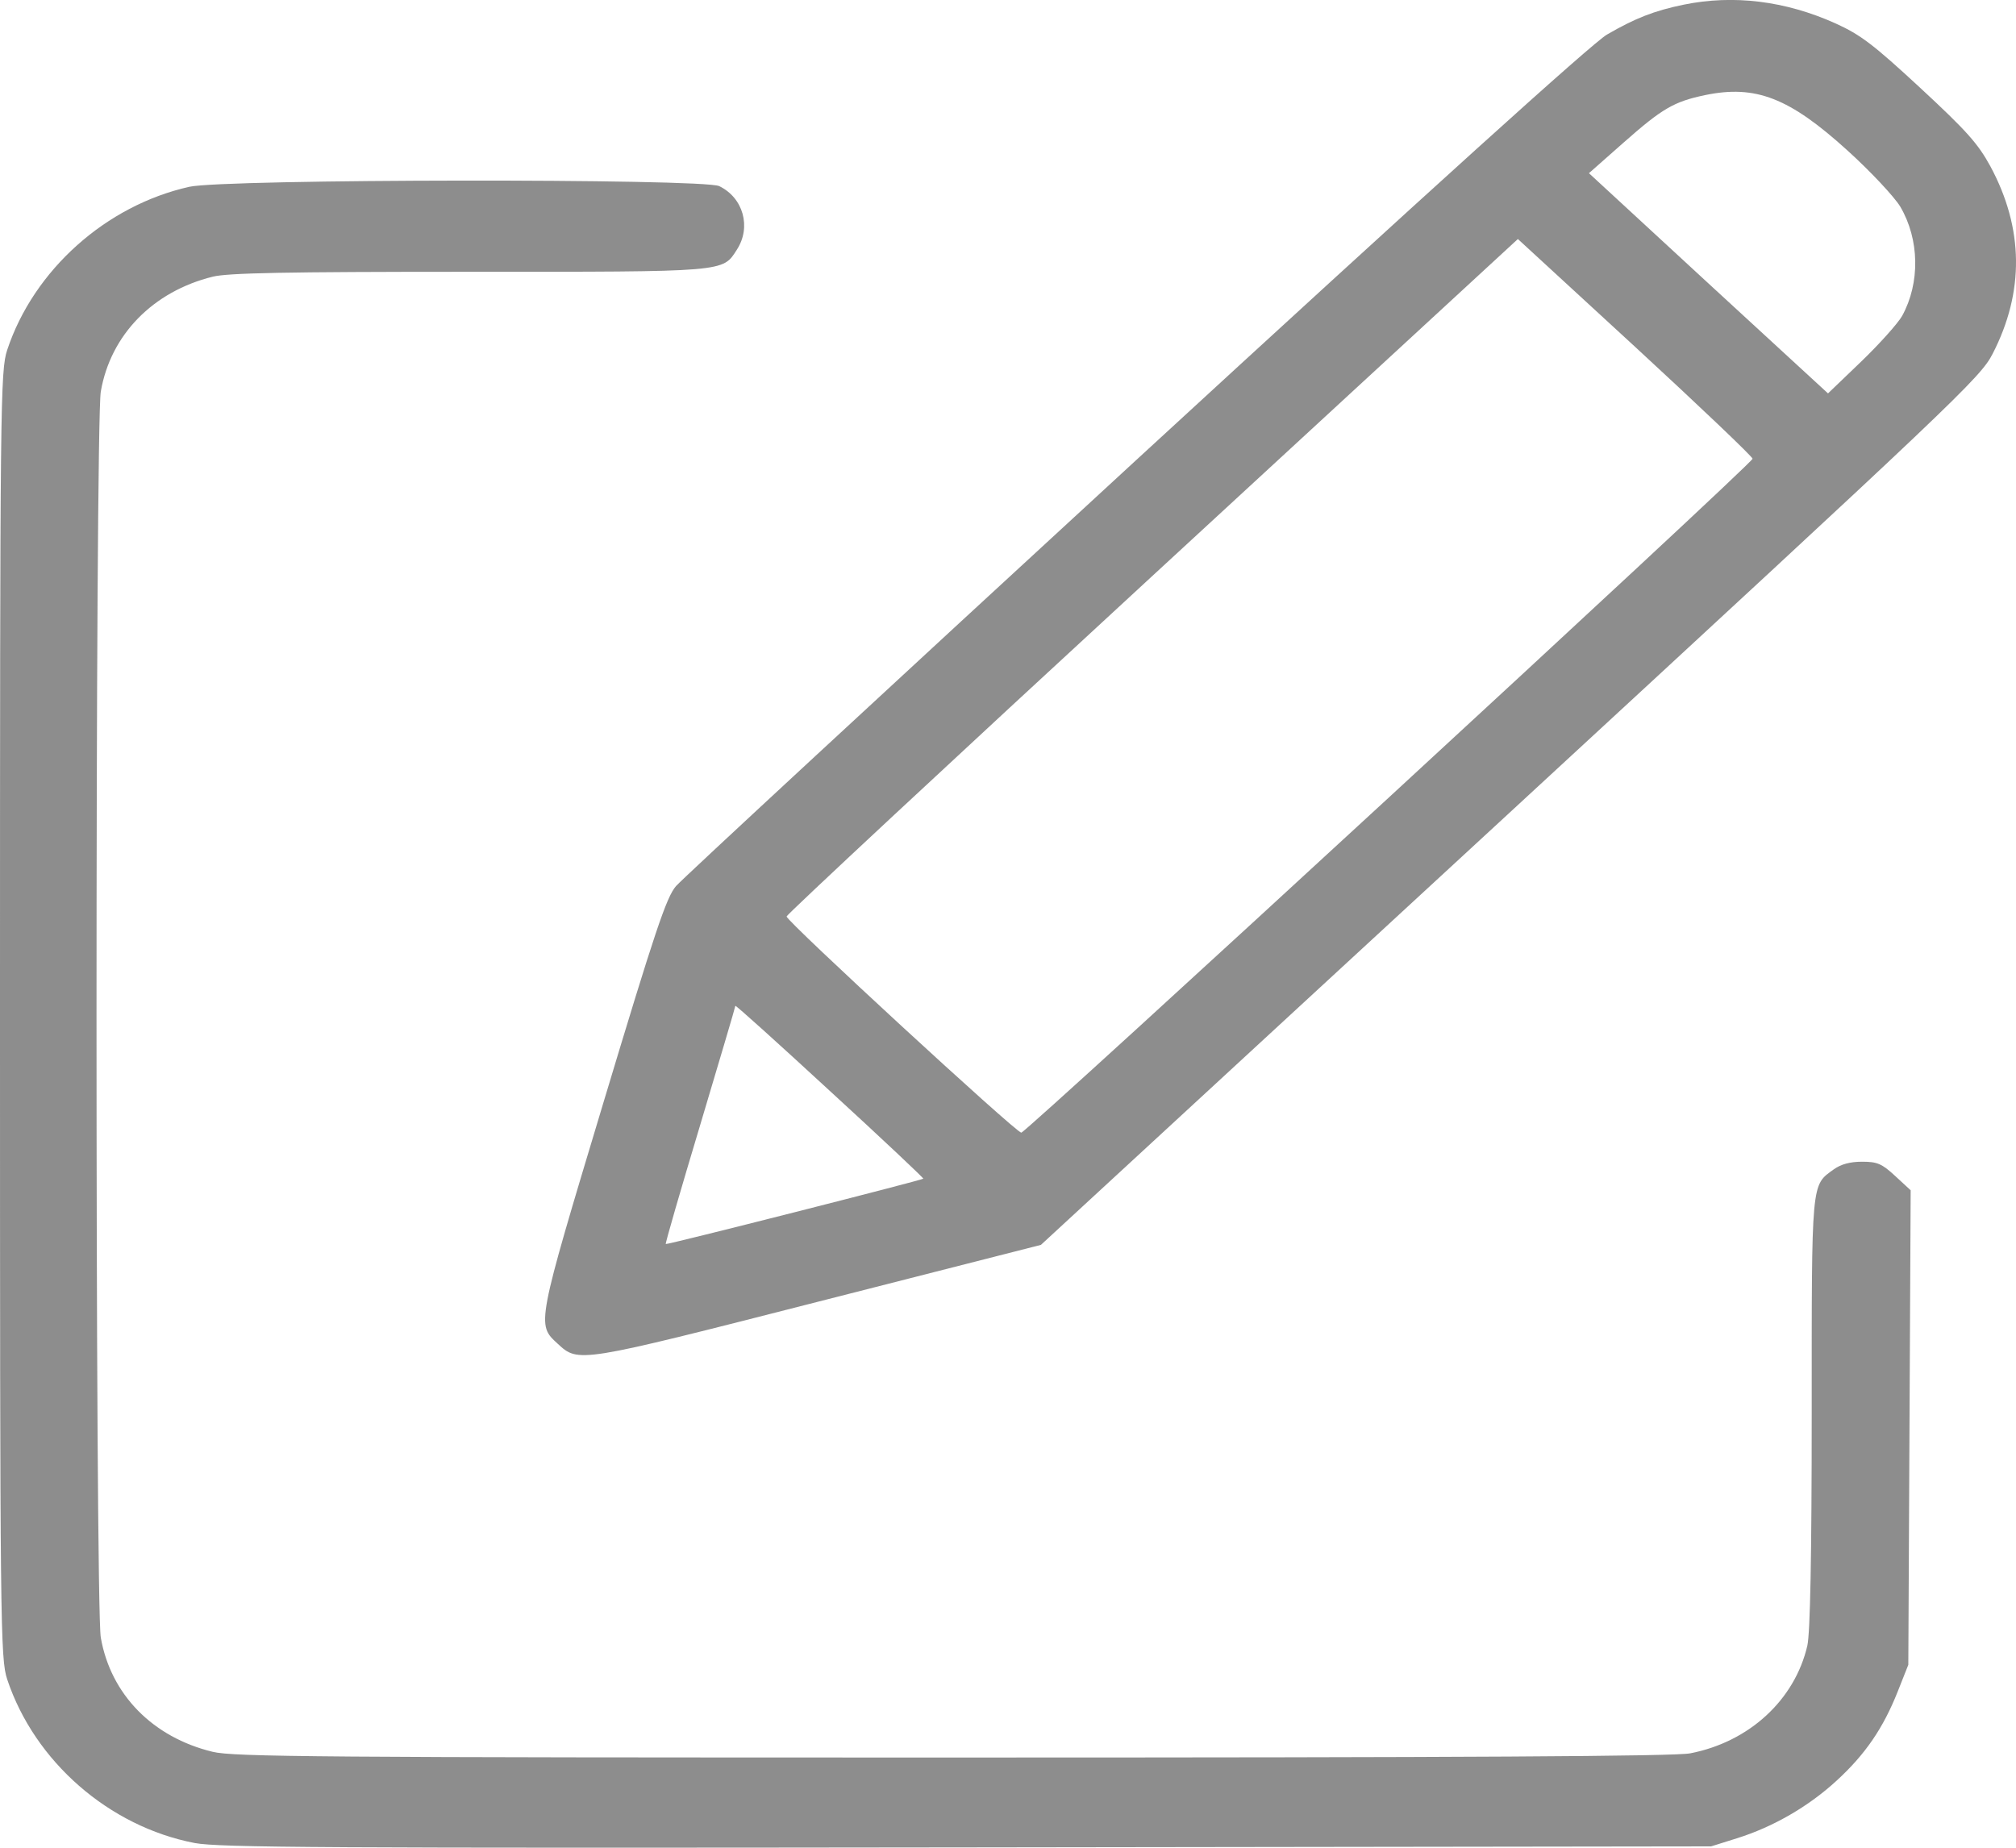 <svg width="12" height="11" viewBox="0 0 12 11" fill="none" xmlns="http://www.w3.org/2000/svg">
<path fill-rule="evenodd" clip-rule="evenodd" d="M10.021 0.028C9.846 0.064 9.732 0.109 9.565 0.206C9.48 0.255 8.509 1.133 6.763 2.739C5.294 4.091 4.061 5.232 4.024 5.275C3.967 5.34 3.899 5.543 3.59 6.57C3.192 7.892 3.194 7.884 3.319 7.999C3.444 8.114 3.435 8.116 4.871 7.749L6.196 7.411L8.99 4.834C11.646 2.383 11.789 2.248 11.861 2.106C12.051 1.737 12.046 1.359 11.848 0.991C11.774 0.855 11.706 0.779 11.431 0.524C11.15 0.264 11.075 0.207 10.925 0.139C10.627 0.005 10.318 -0.033 10.021 0.028ZM10.15 0.566C9.964 0.605 9.895 0.645 9.664 0.849L9.458 1.031L10.169 1.687L10.881 2.342L11.079 2.152C11.188 2.047 11.297 1.925 11.322 1.881C11.43 1.685 11.426 1.425 11.311 1.23C11.276 1.172 11.135 1.021 10.997 0.896C10.651 0.582 10.451 0.504 10.15 0.566ZM1.127 1.112C0.631 1.223 0.201 1.607 0.043 2.083C0.002 2.207 0 2.385 0 6.04C0 9.695 0.002 9.874 0.043 9.998C0.206 10.487 0.649 10.874 1.159 10.972C1.304 10.999 1.915 11.003 5.756 10.998L10.185 10.992L10.338 10.944C10.556 10.876 10.767 10.753 10.933 10.6C11.104 10.443 11.21 10.287 11.296 10.07L11.359 9.911L11.366 8.498L11.373 7.086L11.281 7.001C11.201 6.927 11.174 6.916 11.083 6.916C11.012 6.916 10.958 6.931 10.916 6.961C10.78 7.059 10.784 7.019 10.784 8.406C10.784 9.268 10.775 9.719 10.758 9.797C10.683 10.12 10.412 10.37 10.061 10.438C9.972 10.456 8.74 10.463 5.672 10.463C1.892 10.463 1.39 10.459 1.266 10.429C0.91 10.343 0.659 10.088 0.6 9.749C0.566 9.556 0.566 2.528 0.6 2.331C0.658 1.994 0.91 1.735 1.267 1.647C1.359 1.625 1.693 1.618 2.789 1.618C4.336 1.618 4.3 1.621 4.387 1.485C4.473 1.351 4.424 1.177 4.281 1.108C4.184 1.062 1.336 1.065 1.127 1.112ZM6.859 3.429C5.662 4.532 4.682 5.445 4.682 5.456C4.682 5.485 6.048 6.743 6.079 6.743C6.109 6.743 10.432 2.76 10.432 2.731C10.432 2.719 10.118 2.42 9.734 2.066L9.035 1.423L6.859 3.429ZM4.377 5.988C4.377 5.995 4.282 6.315 4.167 6.7C4.051 7.086 3.959 7.403 3.963 7.406C3.969 7.412 5.484 7.027 5.496 7.017C5.499 7.014 5.249 6.778 4.939 6.494C4.63 6.209 4.377 5.981 4.377 5.988Z" fill="#8D8D8D"/>
</svg>
